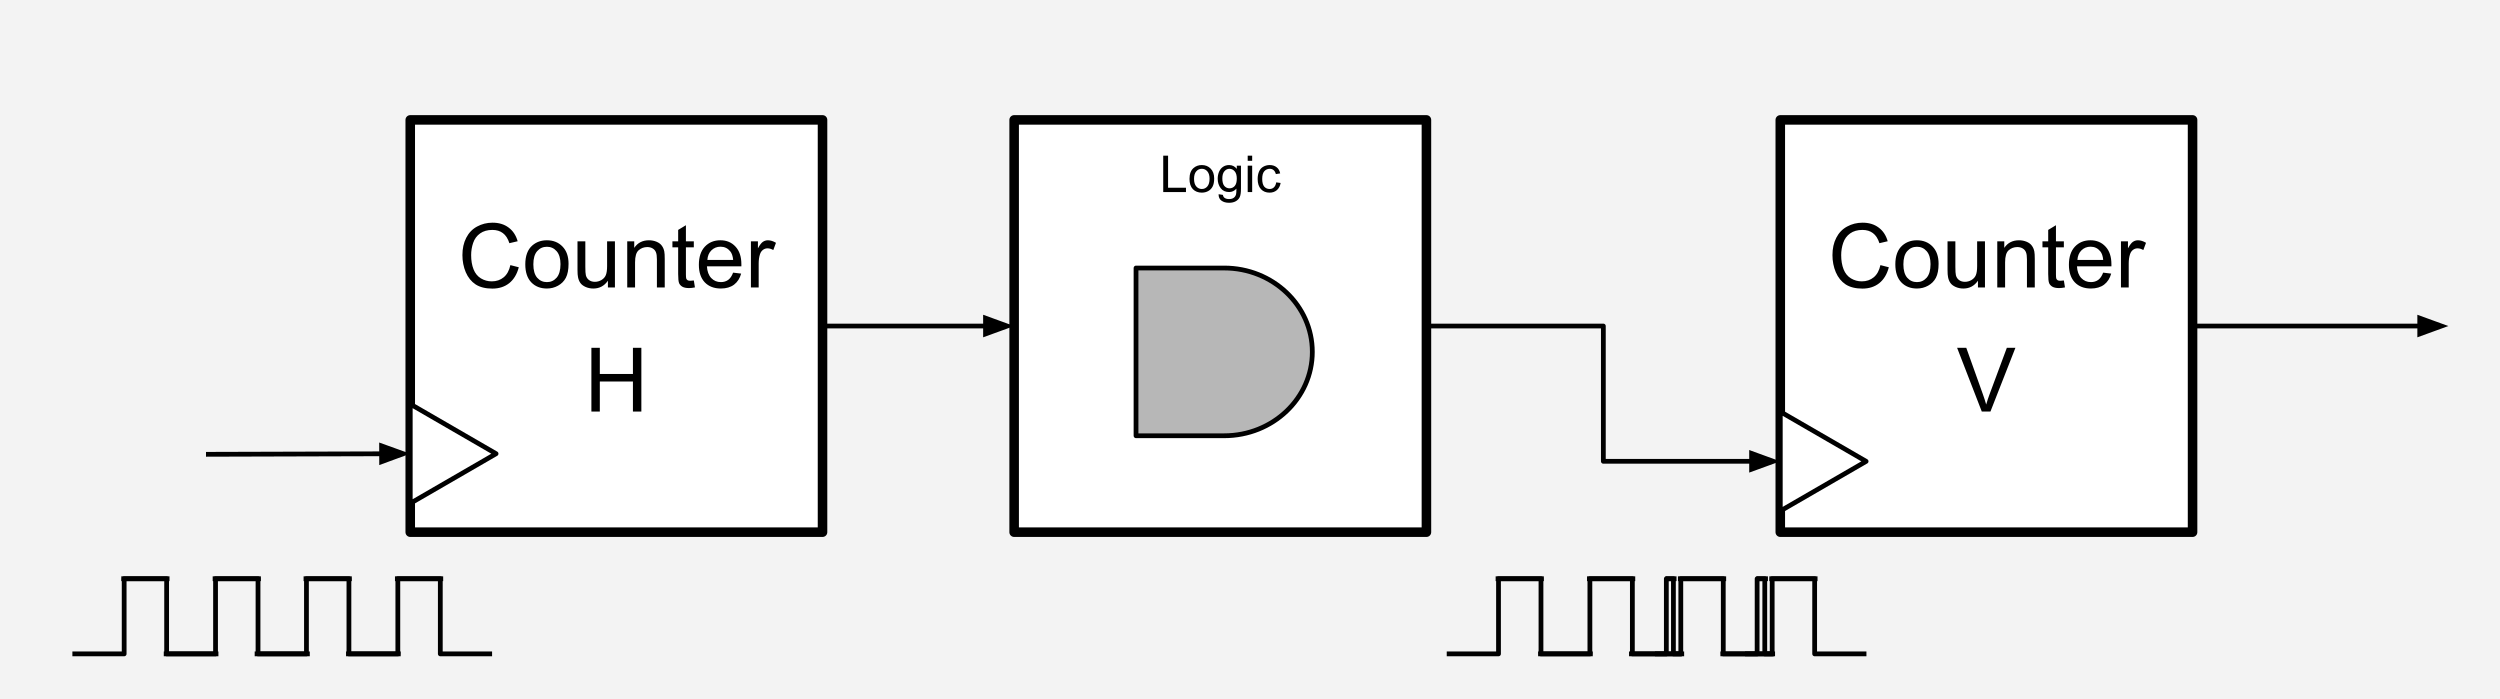 <svg version="1.1" viewBox="0.0 0.0 523.885 146.559" fill="none" stroke="none" stroke-linecap="square" stroke-miterlimit="10" xmlns:xlink="http://www.w3.org/1999/xlink" xmlns="http://www.w3.org/2000/svg"><rect x="0.0" y="0.0" width="523.885" height="146.559" fill="#808080" stroke="none"/><clipPath id="p.0"><path d="m0 0l523.885 0l0 146.559l-523.885 0l0 -146.559z" clip-rule="nonzero"/></clipPath><g clip-path="url(#p.0)"><path fill="#000000" fill-opacity="0.0" d="m0 0l523.885 0l0 146.559l-523.885 0z" fill-rule="evenodd"/><path fill="#f3f3f3" d="m0 0l524.567 0l0 148.63l-524.567 0z" fill-rule="evenodd"/><path fill="#ffffff" d="m85.969 25.126l86.394 0l0 86.394l-86.394 0z" fill-rule="evenodd"/><path stroke="#000000" stroke-width="2.0" stroke-linejoin="round" stroke-linecap="butt" d="m85.969 25.126l86.394 0l0 86.394l-86.394 0z" fill-rule="evenodd"/><path fill="#000000" d="m106.948 55.555l1.766 0.453q-0.562 2.172 -2.0 3.328q-1.438 1.141 -3.531 1.141q-2.156 0 -3.516 -0.875q-1.344 -0.891 -2.062 -2.547q-0.703 -1.672 -0.703 -3.594q0 -2.078 0.797 -3.625q0.797 -1.562 2.266 -2.359q1.484 -0.812 3.25 -0.812q2.0 0 3.359 1.016q1.375 1.016 1.906 2.875l-1.734 0.406q-0.469 -1.453 -1.359 -2.109q-0.875 -0.672 -2.203 -0.672q-1.547 0 -2.578 0.734q-1.031 0.734 -1.453 1.984q-0.422 1.234 -0.422 2.562q0 1.703 0.5 2.969q0.5 1.266 1.547 1.906q1.047 0.625 2.266 0.625q1.484 0 2.516 -0.859q1.031 -0.859 1.391 -2.547zm3.129 -0.156q0 -2.688 1.484 -3.969q1.25 -1.078 3.047 -1.078q2.0 0 3.266 1.312q1.266 1.297 1.266 3.609q0 1.859 -0.562 2.938q-0.562 1.062 -1.641 1.656q-1.062 0.594 -2.328 0.594q-2.031 0 -3.281 -1.297q-1.25 -1.312 -1.25 -3.766zm1.688 0q0 1.859 0.797 2.797q0.812 0.922 2.047 0.922q1.219 0 2.031 -0.922q0.812 -0.938 0.812 -2.844q0 -1.797 -0.812 -2.719q-0.812 -0.922 -2.031 -0.922q-1.234 0 -2.047 0.922q-0.797 0.906 -0.797 2.766zm15.626 4.844l0 -1.422q-1.125 1.641 -3.062 1.641q-0.859 0 -1.609 -0.328q-0.734 -0.328 -1.094 -0.828q-0.359 -0.5 -0.5 -1.219q-0.109 -0.469 -0.109 -1.531l0 -5.984l1.641 0l0 5.359q0 1.281 0.109 1.734q0.156 0.641 0.656 1.016q0.5 0.375 1.234 0.375q0.734 0 1.375 -0.375q0.656 -0.391 0.922 -1.031q0.266 -0.656 0.266 -1.891l0 -5.188l1.641 0l0 9.672l-1.469 0zm4.048 0l0 -9.672l1.469 0l0 1.375q1.062 -1.594 3.078 -1.594q0.875 0 1.609 0.312q0.734 0.312 1.094 0.828q0.375 0.5 0.516 1.203q0.094 0.453 0.094 1.594l0 5.953l-1.641 0l0 -5.891q0 -1.0 -0.203 -1.484q-0.188 -0.5 -0.672 -0.797q-0.484 -0.297 -1.141 -0.297q-1.047 0 -1.812 0.672q-0.75 0.656 -0.75 2.516l0 5.281l-1.641 0zm13.954 -1.469l0.234 1.453q-0.688 0.141 -1.234 0.141q-0.891 0 -1.391 -0.281q-0.484 -0.281 -0.688 -0.734q-0.203 -0.469 -0.203 -1.938l0 -5.578l-1.203 0l0 -1.266l1.203 0l0 -2.391l1.625 -0.984l0 3.375l1.656 0l0 1.266l-1.656 0l0 5.672q0 0.688 0.078 0.891q0.094 0.203 0.281 0.328q0.203 0.109 0.578 0.109q0.266 0 0.719 -0.062zm8.23 -1.641l1.688 0.203q-0.406 1.484 -1.484 2.312q-1.078 0.812 -2.766 0.812q-2.125 0 -3.375 -1.297q-1.234 -1.312 -1.234 -3.672q0 -2.453 1.25 -3.797q1.266 -1.344 3.266 -1.344q1.938 0 3.156 1.328q1.234 1.312 1.234 3.703q0 0.156 0 0.438l-7.219 0q0.094 1.594 0.906 2.453q0.812 0.844 2.016 0.844q0.906 0 1.547 -0.469q0.641 -0.484 1.016 -1.516zm-5.391 -2.656l5.406 0q-0.109 -1.219 -0.625 -1.828q-0.781 -0.953 -2.031 -0.953q-1.125 0 -1.906 0.766q-0.766 0.75 -0.844 2.016zm9.126 5.766l0 -9.672l1.469 0l0 1.469q0.562 -1.031 1.031 -1.359q0.484 -0.328 1.062 -0.328q0.828 0 1.688 0.531l-0.562 1.516q-0.609 -0.359 -1.203 -0.359q-0.547 0 -0.969 0.328q-0.422 0.328 -0.609 0.891q-0.281 0.875 -0.281 1.922l0 5.062l-1.625 0z" fill-rule="nonzero"/><path fill="#000000" d="m123.929 86.243l0 -13.359l1.766 0l0 5.484l6.938 0l0 -5.484l1.766 0l0 13.359l-1.766 0l0 -6.297l-6.938 0l0 6.297l-1.766 0z" fill-rule="nonzero"/><path fill="#ffffff" d="m85.969 84.667l17.984 10.409l-17.984 10.409z" fill-rule="evenodd"/><path stroke="#000000" stroke-width="1.0" stroke-linejoin="round" stroke-linecap="butt" d="m85.969 84.667l17.984 10.409l-17.984 10.409z" fill-rule="evenodd"/><path fill="#ffffff" d="m373.066 25.126l86.394 0l0 86.394l-86.394 0z" fill-rule="evenodd"/><path stroke="#000000" stroke-width="2.0" stroke-linejoin="round" stroke-linecap="butt" d="m373.066 25.126l86.394 0l0 86.394l-86.394 0z" fill-rule="evenodd"/><path fill="#000000" d="m394.045 55.555l1.766 0.453q-0.562 2.172 -2.0 3.328q-1.438 1.141 -3.531 1.141q-2.156 0 -3.516 -0.875q-1.344 -0.891 -2.062 -2.547q-0.703 -1.672 -0.703 -3.594q0 -2.078 0.797 -3.625q0.797 -1.562 2.266 -2.359q1.484 -0.812 3.25 -0.812q2.0 0 3.359 1.016q1.375 1.016 1.906 2.875l-1.734 0.406q-0.469 -1.453 -1.359 -2.109q-0.875 -0.672 -2.203 -0.672q-1.547 0 -2.578 0.734q-1.031 0.734 -1.453 1.984q-0.422 1.234 -0.422 2.562q0 1.703 0.5 2.969q0.5 1.266 1.547 1.906q1.047 0.625 2.266 0.625q1.484 0 2.516 -0.859q1.031 -0.859 1.391 -2.547zm3.129 -0.156q0 -2.688 1.484 -3.969q1.25 -1.078 3.047 -1.078q2.0 0 3.266 1.312q1.266 1.297 1.266 3.609q0 1.859 -0.562 2.938q-0.562 1.062 -1.641 1.656q-1.062 0.594 -2.328 0.594q-2.031 0 -3.281 -1.297q-1.25 -1.312 -1.25 -3.766zm1.688 0q0 1.859 0.797 2.797q0.812 0.922 2.047 0.922q1.219 0 2.031 -0.922q0.812 -0.938 0.812 -2.844q0 -1.797 -0.812 -2.719q-0.812 -0.922 -2.031 -0.922q-1.234 0 -2.047 0.922q-0.797 0.906 -0.797 2.766zm15.626 4.844l0 -1.422q-1.125 1.641 -3.062 1.641q-0.859 0 -1.609 -0.328q-0.734 -0.328 -1.094 -0.828q-0.359 -0.5 -0.5 -1.219q-0.109 -0.469 -0.109 -1.531l0 -5.984l1.641 0l0 5.359q0 1.281 0.109 1.734q0.156 0.641 0.656 1.016q0.5 0.375 1.234 0.375q0.734 0 1.375 -0.375q0.656 -0.391 0.922 -1.031q0.266 -0.656 0.266 -1.891l0 -5.188l1.641 0l0 9.672l-1.469 0zm4.048 0l0 -9.672l1.469 0l0 1.375q1.062 -1.594 3.078 -1.594q0.875 0 1.609 0.312q0.734 0.312 1.094 0.828q0.375 0.5 0.516 1.203q0.094 0.453 0.094 1.594l0 5.953l-1.641 0l0 -5.891q0 -1.0 -0.203 -1.484q-0.188 -0.5 -0.672 -0.797q-0.484 -0.297 -1.141 -0.297q-1.047 0 -1.812 0.672q-0.75 0.656 -0.75 2.516l0 5.281l-1.641 0zm13.954 -1.469l0.234 1.453q-0.688 0.141 -1.234 0.141q-0.891 0 -1.391 -0.281q-0.484 -0.281 -0.688 -0.734q-0.203 -0.469 -0.203 -1.938l0 -5.578l-1.203 0l0 -1.266l1.203 0l0 -2.391l1.625 -0.984l0 3.375l1.656 0l0 1.266l-1.656 0l0 5.672q0 0.688 0.078 0.891q0.094 0.203 0.281 0.328q0.203 0.109 0.578 0.109q0.266 0 0.719 -0.062zm8.23 -1.641l1.688 0.203q-0.406 1.484 -1.484 2.312q-1.078 0.812 -2.766 0.812q-2.125 0 -3.375 -1.297q-1.234 -1.312 -1.234 -3.672q0 -2.453 1.25 -3.797q1.266 -1.344 3.266 -1.344q1.938 0 3.156 1.328q1.234 1.312 1.234 3.703q0 0.156 0 0.438l-7.219 0q0.094 1.594 0.906 2.453q0.812 0.844 2.016 0.844q0.906 0 1.547 -0.469q0.641 -0.484 1.016 -1.516zm-5.391 -2.656l5.406 0q-0.109 -1.219 -0.625 -1.828q-0.781 -0.953 -2.031 -0.953q-1.125 0 -1.906 0.766q-0.766 0.75 -0.844 2.016zm9.126 5.766l0 -9.672l1.469 0l0 1.469q0.562 -1.031 1.031 -1.359q0.484 -0.328 1.062 -0.328q0.828 0 1.688 0.531l-0.562 1.516q-0.609 -0.359 -1.203 -0.359q-0.547 0 -0.969 0.328q-0.422 0.328 -0.609 0.891q-0.281 0.875 -0.281 1.922l0 5.062l-1.625 0z" fill-rule="nonzero"/><path fill="#000000" d="m415.291 86.243l-5.172 -13.359l1.922 0l3.469 9.703q0.422 1.172 0.703 2.188q0.312 -1.094 0.719 -2.188l3.609 -9.703l1.797 0l-5.234 13.359l-1.812 0z" fill-rule="nonzero"/><path fill="#ffffff" d="m373.066 86.268l17.984 10.409l-17.984 10.409z" fill-rule="evenodd"/><path stroke="#000000" stroke-width="1.0" stroke-linejoin="round" stroke-linecap="butt" d="m373.066 86.268l17.984 10.409l-17.984 10.409z" fill-rule="evenodd"/><path fill="#ffffff" d="m212.518 25.126l86.394 0l0 86.394l-86.394 0z" fill-rule="evenodd"/><path stroke="#000000" stroke-width="2.0" stroke-linejoin="round" stroke-linecap="butt" d="m212.518 25.126l86.394 0l0 86.394l-86.394 0z" fill-rule="evenodd"/><path fill="#b7b7b7" d="m238.058 56.165l18.472 0l0 0c10.202 0 18.472 7.869 18.472 17.575c0 9.706 -8.27 17.575 -18.472 17.575l-18.472 0z" fill-rule="evenodd"/><path stroke="#000000" stroke-width="1.0" stroke-linejoin="round" stroke-linecap="butt" d="m238.058 56.165l18.472 0l0 0c10.202 0 18.472 7.869 18.472 17.575c0 9.706 -8.27 17.575 -18.472 17.575l-18.472 0z" fill-rule="evenodd"/><path fill="#000000" fill-opacity="0.0" d="m298.912 68.323l37.077 0l0 28.346l37.065 0" fill-rule="evenodd"/><path stroke="#000000" stroke-width="1.0" stroke-linejoin="round" stroke-linecap="butt" d="m298.912 68.323l37.077 0l0 28.346l31.065 0" fill-rule="evenodd"/><path fill="#000000" stroke="#000000" stroke-width="1.0" stroke-linecap="butt" d="m367.054 98.321l4.538 -1.652l-4.538 -1.652z" fill-rule="evenodd"/><path fill="#000000" fill-opacity="0.0" d="m459.459 68.323l53.606 0" fill-rule="evenodd"/><path stroke="#000000" stroke-width="1.0" stroke-linejoin="round" stroke-linecap="butt" d="m459.459 68.323l47.606 0" fill-rule="evenodd"/><path fill="#000000" stroke="#000000" stroke-width="1.0" stroke-linecap="butt" d="m507.066 69.975l4.538 -1.652l-4.538 -1.652z" fill-rule="evenodd"/><path fill="#000000" fill-opacity="0.0" d="m225.307 21.005l60.819 0l0 32.315l-60.819 0z" fill-rule="evenodd"/><path fill="#000000" d="m243.76 40.245l0 -7.625l1.016 0l0 6.719l3.75 0l0 0.906l-4.766 0zm5.505 -2.766q0 -1.531 0.844 -2.266q0.719 -0.625 1.734 -0.625q1.141 0 1.859 0.75q0.734 0.75 0.734 2.062q0 1.062 -0.328 1.688q-0.312 0.609 -0.922 0.953q-0.609 0.328 -1.344 0.328q-1.156 0 -1.875 -0.734q-0.703 -0.75 -0.703 -2.156zm0.953 0q0 1.062 0.469 1.594q0.469 0.531 1.156 0.531q0.703 0 1.156 -0.531q0.469 -0.531 0.469 -1.625q0 -1.016 -0.469 -1.547q-0.453 -0.531 -1.156 -0.531q-0.688 0 -1.156 0.531q-0.469 0.516 -0.469 1.578zm5.145 3.219l0.906 0.141q0.062 0.422 0.328 0.609q0.344 0.266 0.938 0.266q0.656 0 1.0 -0.266q0.359 -0.25 0.484 -0.719q0.078 -0.297 0.078 -1.203q-0.625 0.719 -1.531 0.719q-1.141 0 -1.766 -0.812q-0.625 -0.828 -0.625 -1.984q0 -0.781 0.281 -1.453q0.297 -0.672 0.828 -1.031q0.547 -0.375 1.281 -0.375q0.984 0 1.609 0.797l0 -0.672l0.875 0l0 4.781q0 1.297 -0.266 1.828q-0.266 0.547 -0.844 0.859q-0.562 0.312 -1.391 0.312q-0.984 0 -1.594 -0.453q-0.609 -0.438 -0.594 -1.344zm0.781 -3.312q0 1.078 0.422 1.578q0.438 0.5 1.078 0.5q0.656 0 1.094 -0.484q0.438 -0.5 0.438 -1.562q0 -1.016 -0.453 -1.531q-0.453 -0.516 -1.094 -0.516q-0.609 0 -1.047 0.516q-0.438 0.5 -0.438 1.5zm5.317 -3.688l0 -1.078l0.938 0l0 1.078l-0.938 0zm0 6.547l0 -5.531l0.938 0l0 5.531l-0.938 0zm5.977 -2.031l0.922 0.125q-0.156 0.953 -0.781 1.5q-0.625 0.531 -1.531 0.531q-1.125 0 -1.812 -0.734q-0.688 -0.75 -0.688 -2.125q0 -0.906 0.297 -1.578q0.297 -0.672 0.891 -1.0q0.609 -0.344 1.328 -0.344q0.891 0 1.469 0.469q0.578 0.453 0.734 1.281l-0.906 0.141q-0.141 -0.547 -0.469 -0.828q-0.328 -0.281 -0.797 -0.281q-0.703 0 -1.156 0.516q-0.438 0.5 -0.438 1.594q0 1.109 0.422 1.625q0.438 0.5 1.125 0.5q0.547 0 0.906 -0.344q0.375 -0.344 0.484 -1.047z" fill-rule="nonzero"/><path fill="#000000" fill-opacity="0.0" d="m15.669 137.024l10.349 0l0 -15.751l9 0" fill-rule="evenodd"/><path stroke="#000000" stroke-width="1.0" stroke-linejoin="round" stroke-linecap="butt" d="m15.669 137.024l10.349 0l0 -15.751l9 0" fill-rule="evenodd"/><path fill="#000000" fill-opacity="0.0" d="m45.268 137.024l-10.349 0l0 -15.751l-9 0" fill-rule="evenodd"/><path stroke="#000000" stroke-width="1.0" stroke-linejoin="round" stroke-linecap="butt" d="m45.268 137.024l-10.349 0l0 -15.751l-9 0" fill-rule="evenodd"/><path fill="#000000" fill-opacity="0.0" d="m34.819 137.024l10.349 0l0 -15.751l9.0 0" fill-rule="evenodd"/><path stroke="#000000" stroke-width="1.0" stroke-linejoin="round" stroke-linecap="butt" d="m34.819 137.024l10.349 0l0 -15.751l9.0 0" fill-rule="evenodd"/><path fill="#000000" fill-opacity="0.0" d="m64.418 137.024l-10.349 0l0 -15.751l-9.0 0" fill-rule="evenodd"/><path stroke="#000000" stroke-width="1.0" stroke-linejoin="round" stroke-linecap="butt" d="m64.418 137.024l-10.349 0l0 -15.751l-9.0 0" fill-rule="evenodd"/><path fill="#000000" fill-opacity="0.0" d="m53.869 137.024l10.349 0l0 -15.751l9.0 0" fill-rule="evenodd"/><path stroke="#000000" stroke-width="1.0" stroke-linejoin="round" stroke-linecap="butt" d="m53.869 137.024l10.349 0l0 -15.751l9.0 0" fill-rule="evenodd"/><path fill="#000000" fill-opacity="0.0" d="m83.468 137.024l-10.349 0l0 -15.751l-9.0 0" fill-rule="evenodd"/><path stroke="#000000" stroke-width="1.0" stroke-linejoin="round" stroke-linecap="butt" d="m83.468 137.024l-10.349 0l0 -15.751l-9.0 0" fill-rule="evenodd"/><path fill="#000000" fill-opacity="0.0" d="m73.019 137.024l10.349 0l0 -15.751l9.0 0" fill-rule="evenodd"/><path stroke="#000000" stroke-width="1.0" stroke-linejoin="round" stroke-linecap="butt" d="m73.019 137.024l10.349 0l0 -15.751l9.0 0" fill-rule="evenodd"/><path fill="#000000" fill-opacity="0.0" d="m102.618 137.024l-10.349 0l0 -15.751l-9.0 0" fill-rule="evenodd"/><path stroke="#000000" stroke-width="1.0" stroke-linejoin="round" stroke-linecap="butt" d="m102.618 137.024l-10.349 0l0 -15.751l-9.0 0" fill-rule="evenodd"/><path fill="#000000" fill-opacity="0.0" d="m303.669 137.024l10.349 0l0 -15.751l9.0 0" fill-rule="evenodd"/><path stroke="#000000" stroke-width="1.0" stroke-linejoin="round" stroke-linecap="butt" d="m303.669 137.024l10.349 0l0 -15.751l9.0 0" fill-rule="evenodd"/><path fill="#000000" fill-opacity="0.0" d="m333.268 137.024l-10.349 0l0 -15.751l-9.0 0" fill-rule="evenodd"/><path stroke="#000000" stroke-width="1.0" stroke-linejoin="round" stroke-linecap="butt" d="m333.268 137.024l-10.349 0l0 -15.751l-9.0 0" fill-rule="evenodd"/><path fill="#000000" fill-opacity="0.0" d="m322.819 137.024l10.349 0l0 -15.751l9.0 0" fill-rule="evenodd"/><path stroke="#000000" stroke-width="1.0" stroke-linejoin="round" stroke-linecap="butt" d="m322.819 137.024l10.349 0l0 -15.751l9.0 0" fill-rule="evenodd"/><path fill="#000000" fill-opacity="0.0" d="m352.418 137.024l-10.349 0l0 -15.751l-9.0 0" fill-rule="evenodd"/><path stroke="#000000" stroke-width="1.0" stroke-linejoin="round" stroke-linecap="butt" d="m352.418 137.024l-10.349 0l0 -15.751l-9.0 0" fill-rule="evenodd"/><path fill="#000000" fill-opacity="0.0" d="m341.869 137.024l10.349 0l0 -15.751l9.0 0" fill-rule="evenodd"/><path stroke="#000000" stroke-width="1.0" stroke-linejoin="round" stroke-linecap="butt" d="m341.869 137.024l10.349 0l0 -15.751l9.0 0" fill-rule="evenodd"/><path fill="#000000" fill-opacity="0.0" d="m371.468 137.024l-10.349 0l0 -15.751l-9.0 0" fill-rule="evenodd"/><path stroke="#000000" stroke-width="1.0" stroke-linejoin="round" stroke-linecap="butt" d="m371.468 137.024l-10.349 0l0 -15.751l-9.0 0" fill-rule="evenodd"/><path fill="#000000" fill-opacity="0.0" d="m361.019 137.024l10.349 0l0 -15.751l9.0 0" fill-rule="evenodd"/><path stroke="#000000" stroke-width="1.0" stroke-linejoin="round" stroke-linecap="butt" d="m361.019 137.024l10.349 0l0 -15.751l9.0 0" fill-rule="evenodd"/><path fill="#000000" fill-opacity="0.0" d="m390.618 137.024l-10.349 0l0 -15.751l-9.0 0" fill-rule="evenodd"/><path stroke="#000000" stroke-width="1.0" stroke-linejoin="round" stroke-linecap="butt" d="m390.618 137.024l-10.349 0l0 -15.751l-9.0 0" fill-rule="evenodd"/><path fill="#000000" fill-opacity="0.0" d="m366.183 137.024l2.029 0l0 -15.751l1.765 0" fill-rule="evenodd"/><path stroke="#000000" stroke-width="1.0" stroke-linejoin="round" stroke-linecap="butt" d="m366.183 137.024l2.029 0l0 -15.751l1.765 0" fill-rule="evenodd"/><path fill="#000000" fill-opacity="0.0" d="m371.243 137.024l-1.427 0l0 -15.751l-1.241 0" fill-rule="evenodd"/><path stroke="#000000" stroke-width="1.0" stroke-linejoin="round" stroke-linecap="butt" d="m371.243 137.024l-1.427 0l0 -15.751l-1.241 0" fill-rule="evenodd"/><path fill="#000000" fill-opacity="0.0" d="m347.307 137.024l1.88 0l0 -15.751l1.635 0" fill-rule="evenodd"/><path stroke="#000000" stroke-width="1.0" stroke-linejoin="round" stroke-linecap="butt" d="m347.307 137.024l1.88 0l0 -15.751l1.635 0" fill-rule="evenodd"/><path fill="#000000" fill-opacity="0.0" d="m351.995 137.024l-1.323 0l0 -15.751l-1.15 0" fill-rule="evenodd"/><path stroke="#000000" stroke-width="1.0" stroke-linejoin="round" stroke-linecap="butt" d="m351.995 137.024l-1.323 0l0 -15.751l-1.15 0" fill-rule="evenodd"/><path fill="#000000" fill-opacity="0.0" d="m172.362 68.323l40.157 0" fill-rule="evenodd"/><path stroke="#000000" stroke-width="1.0" stroke-linejoin="round" stroke-linecap="butt" d="m172.362 68.323l34.157 0" fill-rule="evenodd"/><path fill="#000000" stroke="#000000" stroke-width="1.0" stroke-linecap="butt" d="m206.52 69.975l4.538 -1.652l-4.538 -1.652z" fill-rule="evenodd"/><path fill="#000000" fill-opacity="0.0" d="m43.669 95.202l42.299 -0.126" fill-rule="evenodd"/><path stroke="#000000" stroke-width="1.0" stroke-linejoin="round" stroke-linecap="butt" d="m43.669 95.202l36.299 -0.108" fill-rule="evenodd"/><path fill="#000000" stroke="#000000" stroke-width="1.0" stroke-linecap="butt" d="m79.973 96.746l4.533 -1.665l-4.543 -1.638z" fill-rule="evenodd"/></g></svg>